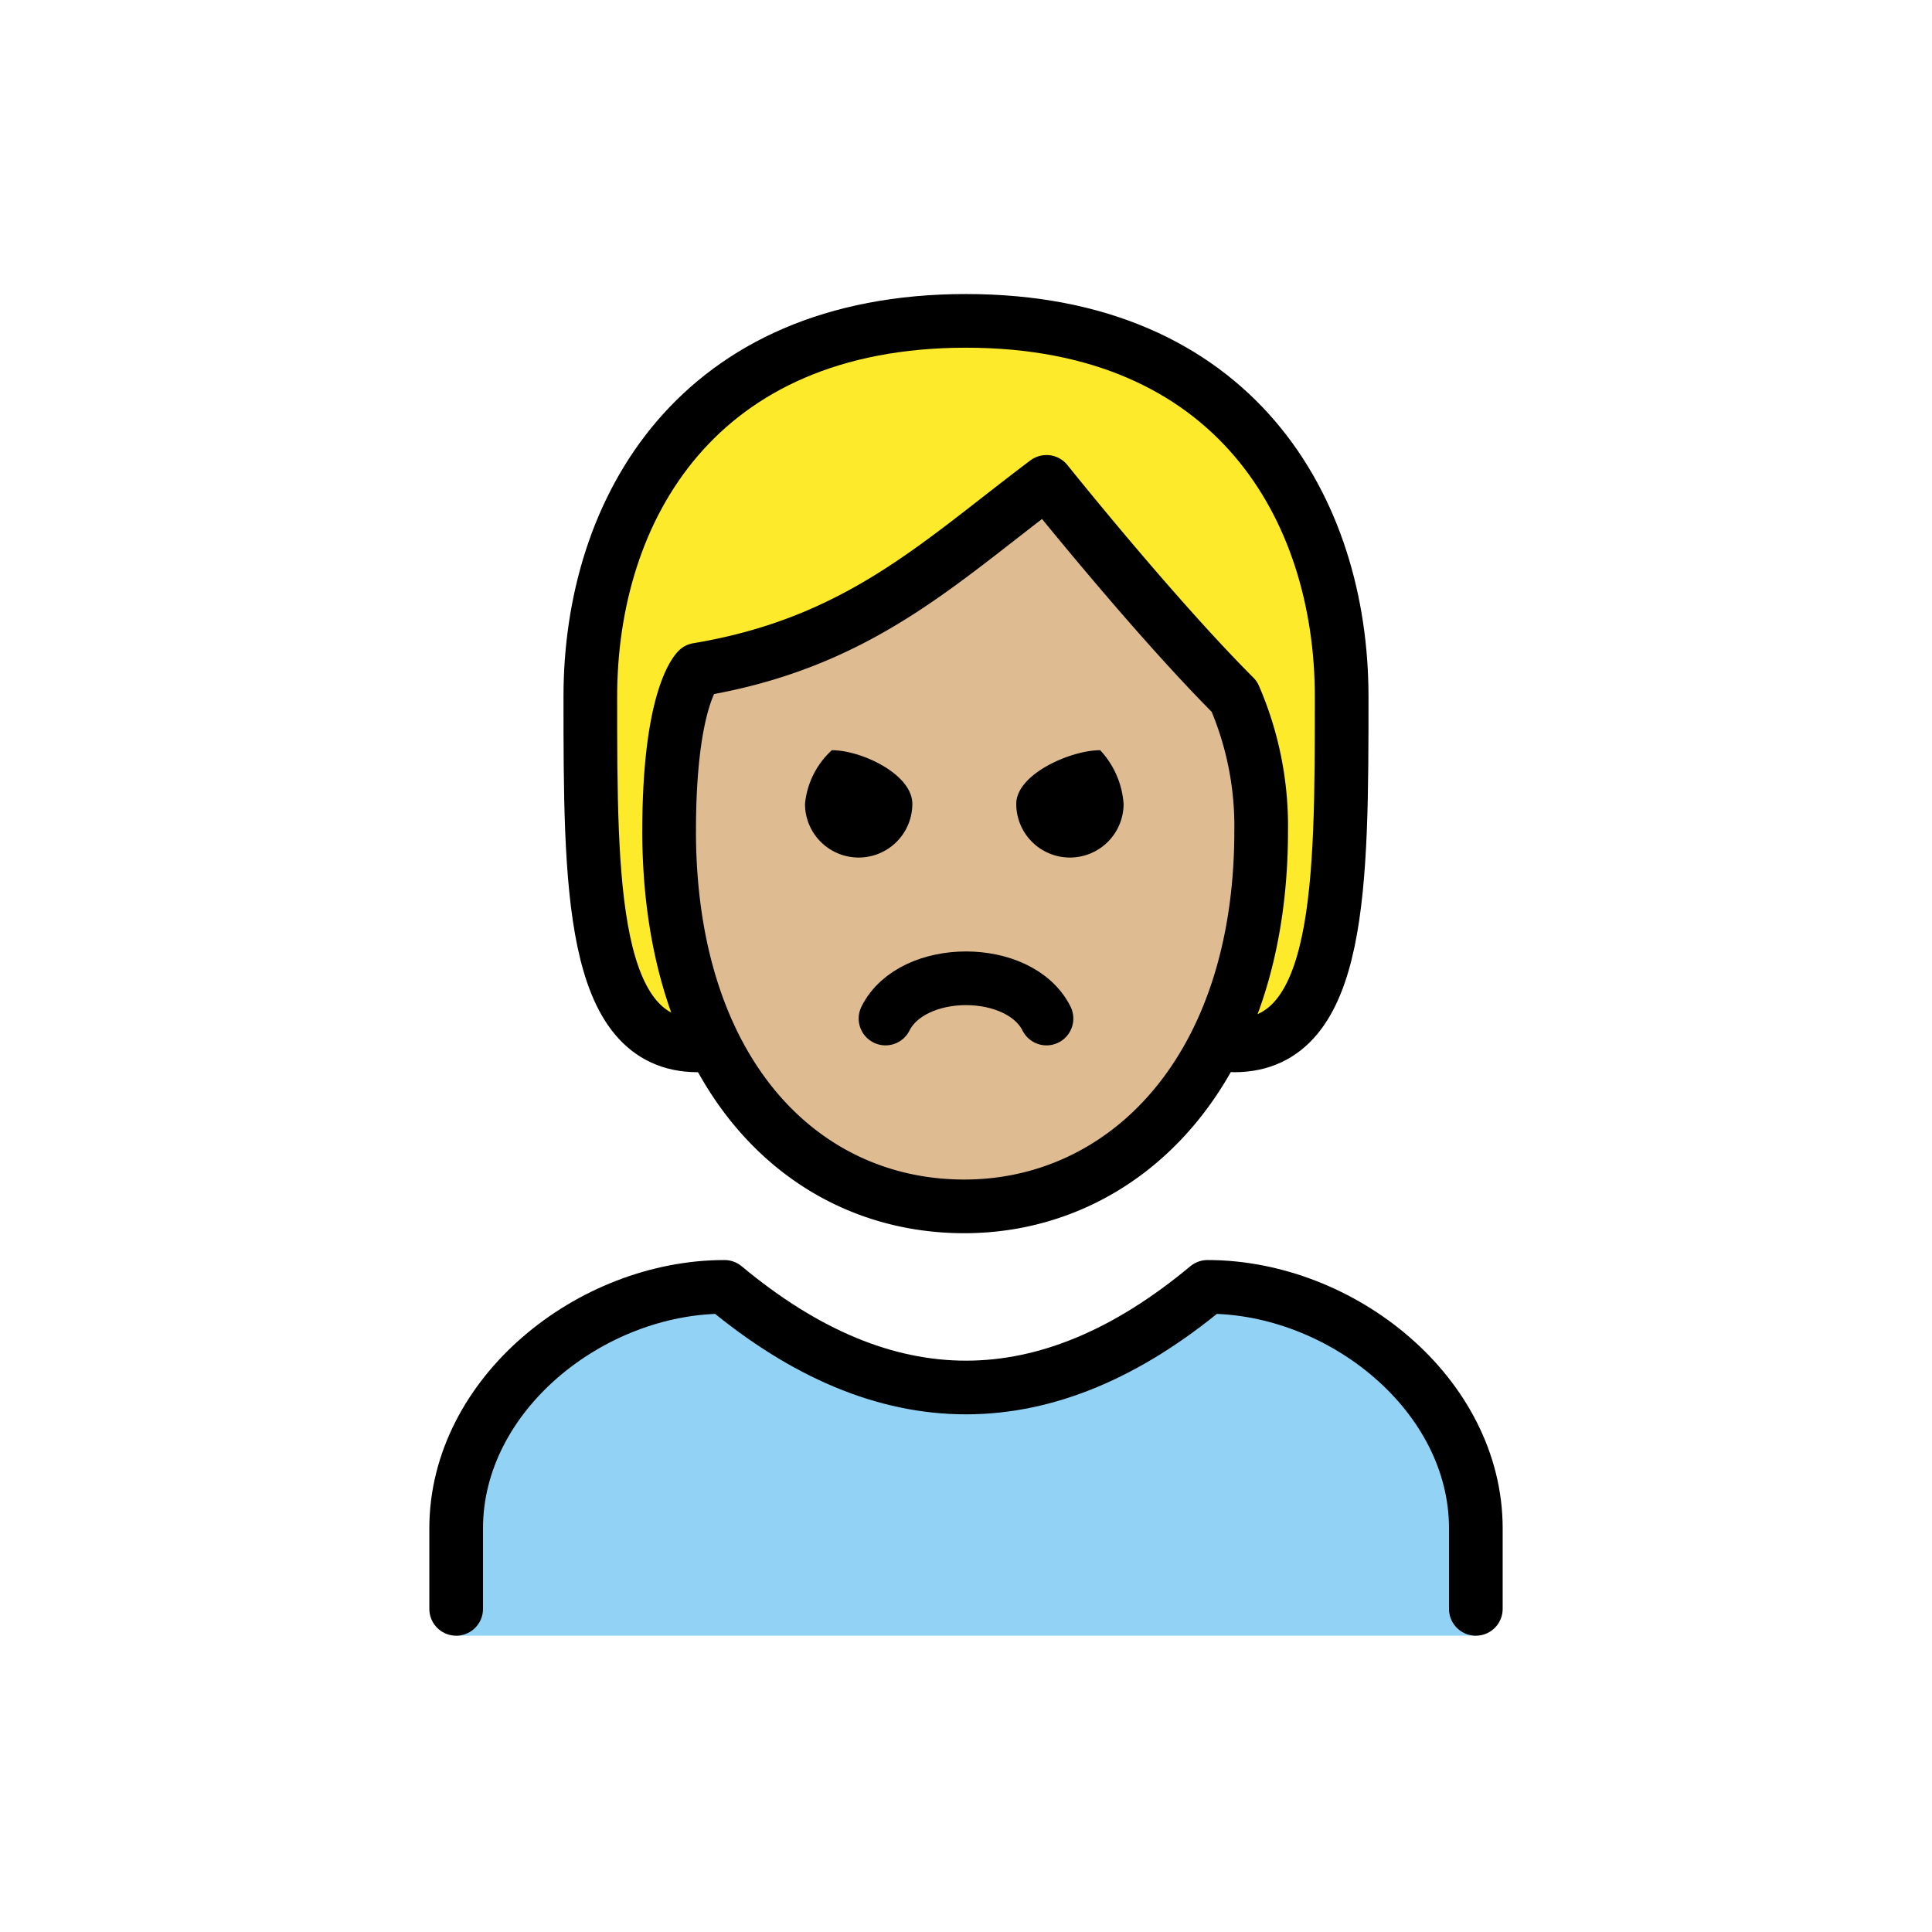 <?xml version="1.0" encoding="UTF-8"?>
<svg id="a" viewBox="0 0 72 72" xmlns="http://www.w3.org/2000/svg"><g id="b"><path d="m17 60.958v-4c0-4.994 5.008-9 10-9q9 7.5 18 0c4.994 0 10 4.006 10 9v4" fill="#92d3f5"/></g><g id="c"><path d="m24.936 30.958c0 9 4.936 14 11 14 5.936 0 11.064-5 11.064-14a12.137 12.137 0 0 0-1-5c-3-2.999-7-8-7-8-4 3-7 6-13 7 0 0-1.063 1-1.063 6z" fill="#debb90"/></g><g id="d"><path d="m46.716 28.74c0.03-1.626-7.665-10.909-7.716-10.782-0.761 1.875-10.225 6.705-13.139 7.827-3.049 1.174 0.102 13.173 0.102 13.173-4 0-4-6-4-13s4-14 14-14 14 7 14 14 0 13-4 13c0.41-0.097 0.714-8.041 0.753-10.218z" fill="#fcea2b"/></g><g id="e"><path d="m26 38.958c-4 0-4-6-4-13s4-14 14-14 14 7 14 14 0 13-4 13" fill="none" stroke="#000" stroke-linecap="round" stroke-linejoin="round" stroke-width="2"/><path d="m17 59.958v-3c0-4.994 5.008-9 10-9q9 7.5 18 0c4.994 0 10 4.006 10 9v3" fill="none" stroke="#000" stroke-linecap="round" stroke-linejoin="round" stroke-width="2"/><path d="m24.936 30.958c0 9 4.936 14 11 14 5.936 0 11.064-5 11.064-14a12.137 12.137 0 0 0-1-5c-3-2.999-7-8-7-8-4 3-7 6-13 7 0 0-1.063 1-1.063 6z" fill="none" stroke="#000" stroke-linejoin="round" stroke-width="2"/><path d="m41.873 29.958a2 2 0 0 1-4 0c0-1.105 2.022-2 3.127-2a3.263 3.263 0 0 1 0.873 2"/><path d="m34 29.958a2 2 0 0 1-4 0 3.118 3.118 0 0 1 1-2c1.105 0 3 0.895 3 2"/><path d="m39 37.958c-1-2-5-2-6 0" fill="none" stroke="#000" stroke-linecap="round" stroke-linejoin="round" stroke-width="2"/></g></svg>
